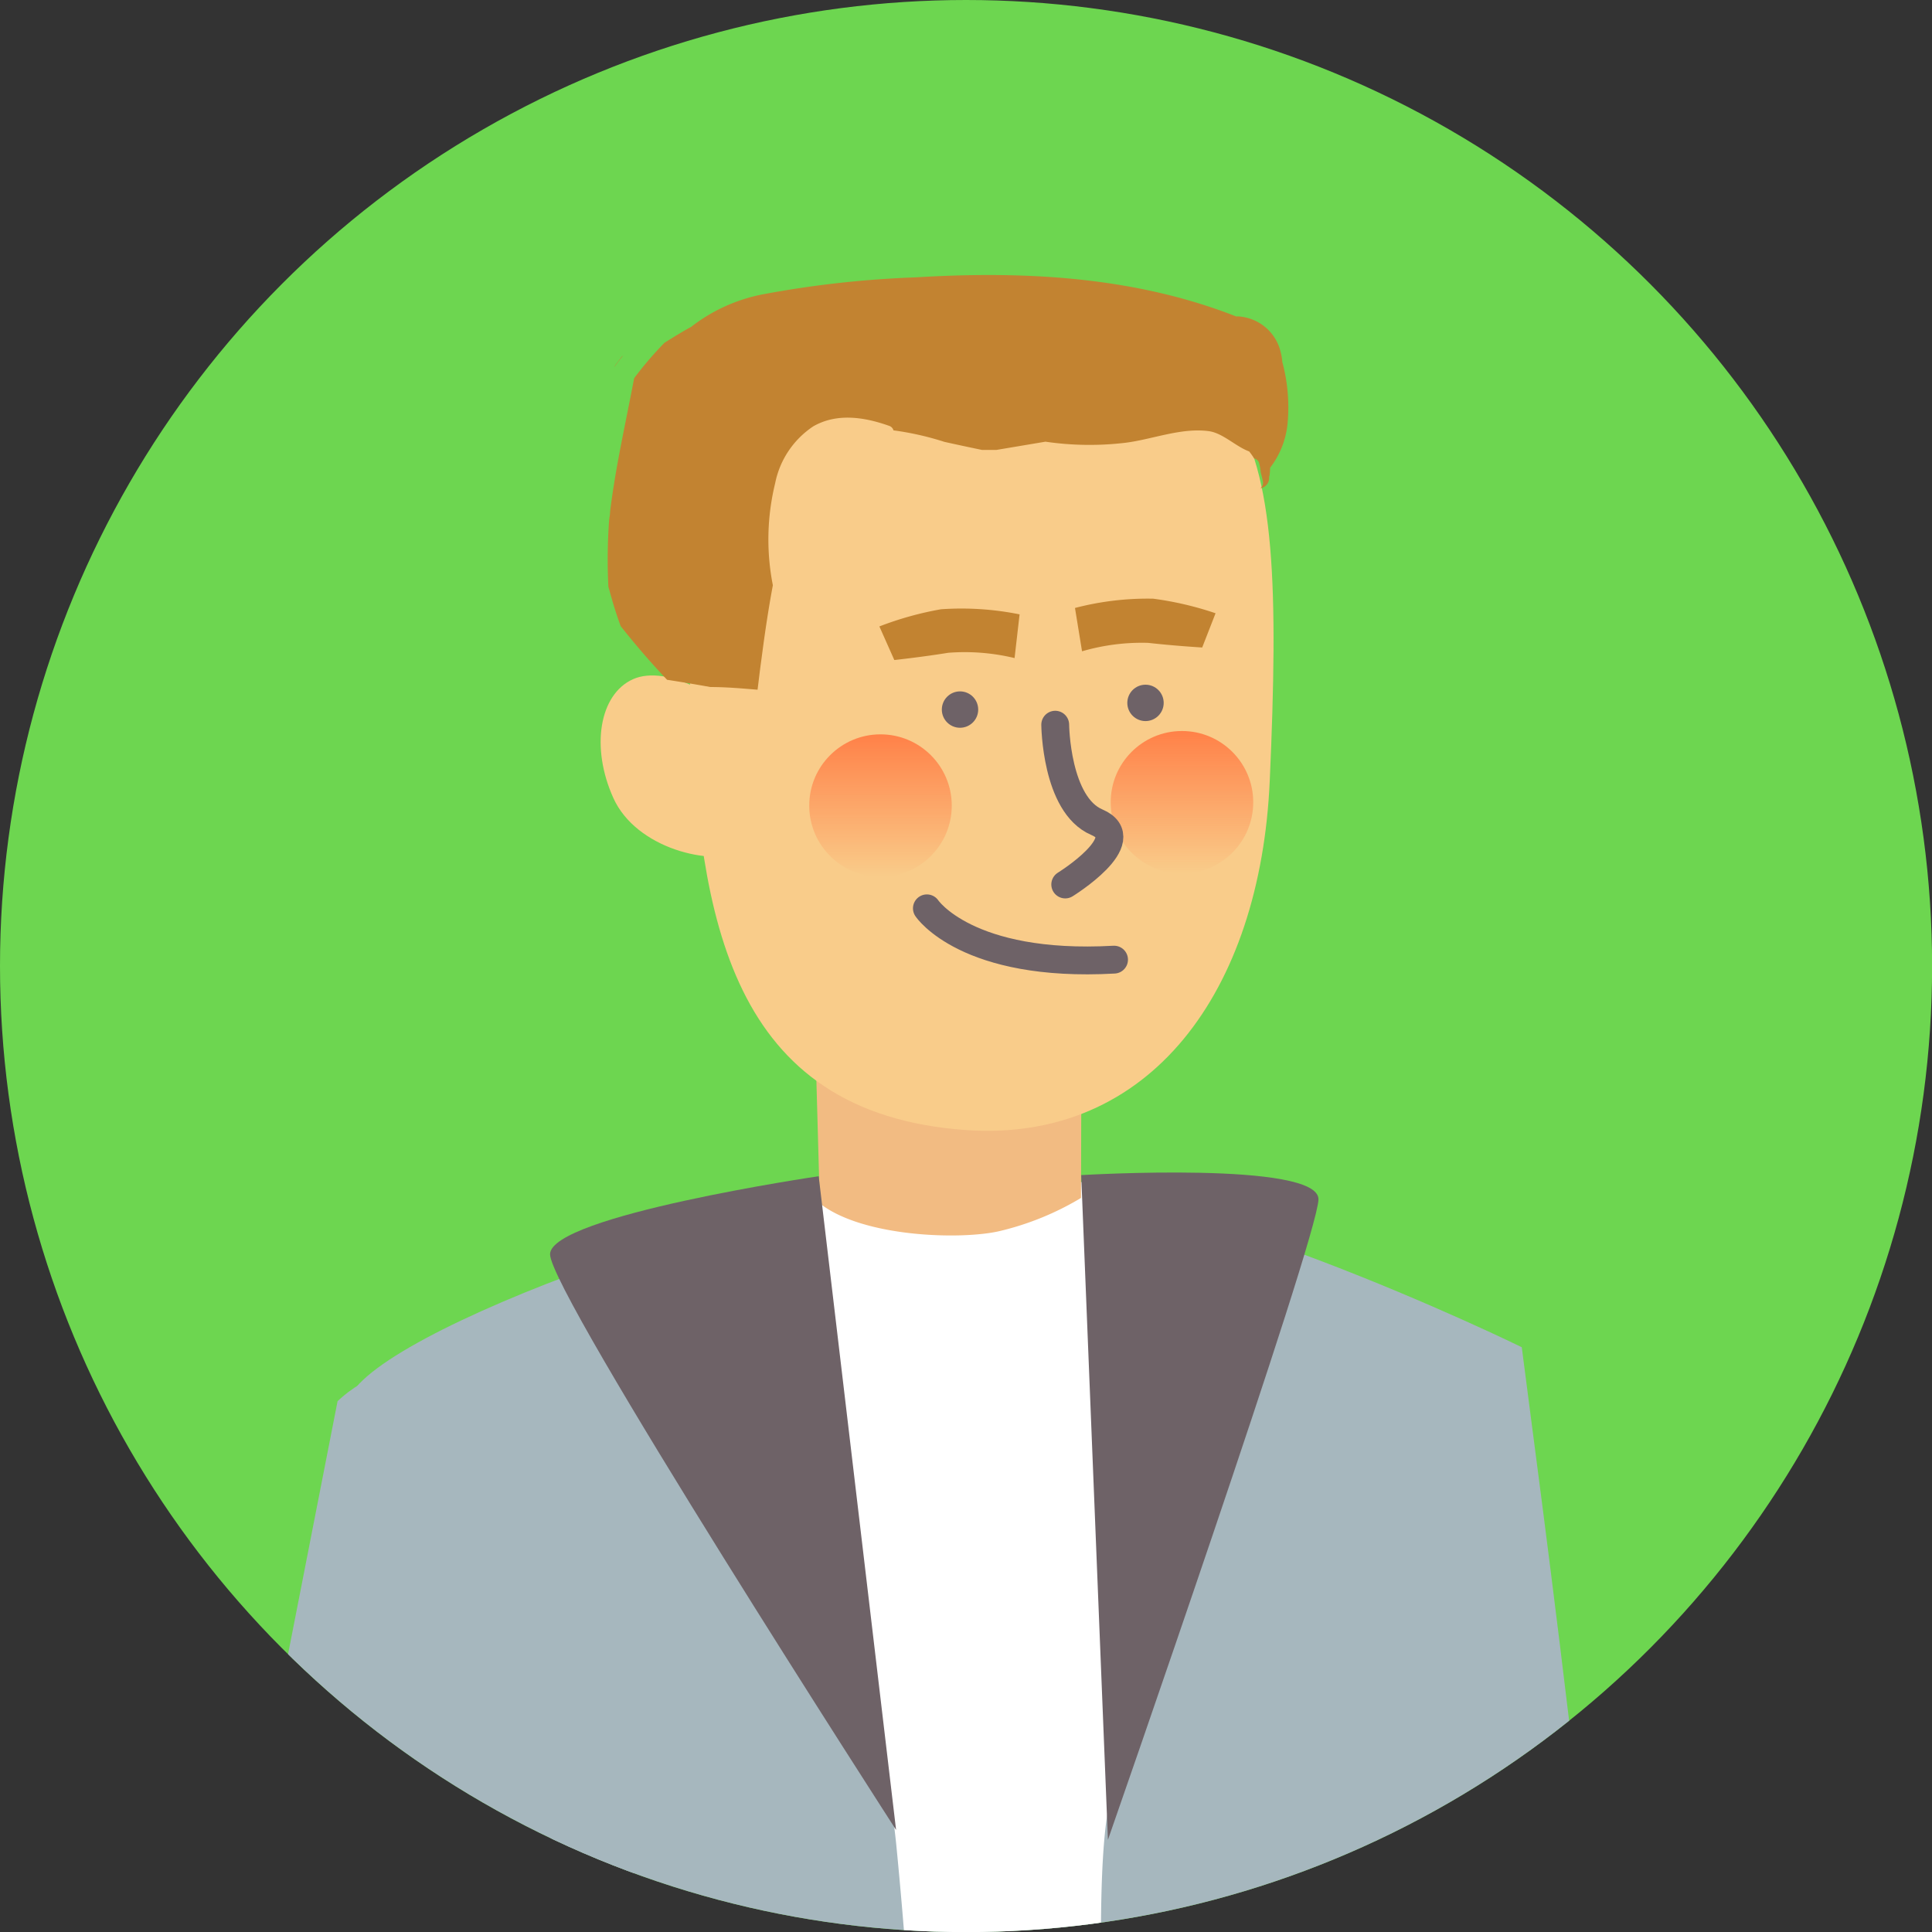 <svg id="圖層_1" data-name="圖層 1" xmlns="http://www.w3.org/2000/svg" xmlns:xlink="http://www.w3.org/1999/xlink" viewBox="0 0 208.21 208.21"><rect x="0" y="0" width="208.21" height="208.21" fill="#333333" stroke="none"/><defs><style>.cls-1,.cls-12{fill:none;}.cls-2{fill:#6dd650;}.cls-3{clip-path:url(#clip-path);}.cls-4{fill:#a6b7be;}.cls-5{fill:#fff;}.cls-6{fill:#f2bb82;}.cls-7{fill:#f9cc8a;}.cls-8{fill:#6e6267;}.cls-9{fill:#c28331;}.cls-10{fill:url(#未命名漸層_20);}.cls-11{fill:url(#未命名漸層_20-2);}.cls-12{stroke:#6e6267;stroke-linecap:round;stroke-miterlimit:10;stroke-width:3px;}</style><clipPath id="clip-path"><circle class="cls-1" cx="104.11" cy="104.11" r="104.11"/></clipPath><linearGradient id="未命名漸層_20" x1="4468.07" y1="-1661.05" x2="4483.43" y2="-1661.05" gradientTransform="translate(1755.94 4562.57) rotate(-90)" gradientUnits="userSpaceOnUse"><stop offset="0" stop-color="#ff8148" stop-opacity="0"/><stop offset="1" stop-color="#ff8148"/></linearGradient><linearGradient id="未命名漸層_20-2" x1="4468.43" y1="-1628.56" x2="4483.78" y2="-1628.56" xlink:href="#未命名漸層_20"/></defs><title>members</title><circle class="cls-2" cx="104.11" cy="104.11" r="104.11"/><g class="cls-3"><path class="cls-4" d="M164,145.19s-38.65-19-59.49-18.26-65,16.67-67,24.07c-1.08,3.95,16.76,3.9,20.31,32.67,2.54,20.68,7.57,85.46,7.57,85.46S97.66,266.18,97.9,264c.13-1.21,1.57-10.19,1.57-10.19,7.6.8,14.38-1.93,20.83.34.6.21,1.81,11.65,1.81,11.65,5,.88,25.93,3.88,26.27,3.35,6.39-9.85,26.37.55,26.66-13.25C175.58,230.14,165.08,153.93,164,145.19Z"/><path class="cls-4" d="M36.38,151,17.65,246.72l11.3,8.9,25.45-.48L81.73,150.4S48.16,139.83,36.38,151Z"/><path class="cls-5" d="M67.57,135.08s25.83,32.86,29,63.52a548.61,548.61,0,0,1,2.62,58.79l21.92-.41s-3.74-43.7-2-59.74,19-67,19-67l-36.95-4.88Z"/><path class="cls-5" d="M117.57,105.13c-.44-.13-1-.25-1.5-.38a4.78,4.78,0,0,0,.13-.88Z"/><path class="cls-6" d="M107.74,132.67a30.78,30.78,0,0,0,8.76-3.57l.07-26.25-28.95.57.73,26.27C93,133.35,103.62,133.64,107.74,132.67Z"/><path class="cls-7" d="M136.84,84.14c-1,22.73-12.9,39-32.69,37.65C78.55,120,75.39,98.72,74.43,76s6.06-40.64,27.78-40.72C135.45,35.14,138.69,42.63,136.84,84.14Z"/><path class="cls-7" d="M81.28,80.49c2.46,5.43,2.62,9.64-1,11.28S68.56,91.45,66.1,86s-1.52-11.16,2.11-12.8S78.82,75.06,81.28,80.49Z"/><path class="cls-8" d="M96.57,197.21l-8.34-70.45s-28.88,4.25-28.95,8.4S96.57,197.21,96.57,197.21Z"/><path class="cls-7" d="M122.85,106.58c-.14,3-5.8,5.21-12,4.92s-10.83-2.73-10.69-5.75,8.51-4.88,11.44-4.74C115.62,101.19,123,103.56,122.85,106.58Z"/><path class="cls-9" d="M109.88,66.21a31.63,31.63,0,0,0-8.47-.55,35.38,35.38,0,0,0-6.64,1.85l1.61,3.62s2.91-.31,5.81-.78a22.87,22.87,0,0,1,7.15.57Z"/><path class="cls-9" d="M115.85,65.52a31,31,0,0,1,8.43-1A35.3,35.3,0,0,1,131,66.09l-1.44,3.69s-2.91-.17-5.83-.5a23,23,0,0,0-7.12.91Z"/><path class="cls-9" d="M67,38.44l-.68.9-.13.24c.31-.44.63-.87,1-1.3A1.07,1.07,0,0,1,67,38.44Z"/><path class="cls-9" d="M138.19,39a5.25,5.25,0,0,0-.16-1,5,5,0,0,0-4.46-3.89,1.17,1.17,0,0,0-.33,0c-11-4.32-22.9-4.93-34.54-4.22a110.25,110.25,0,0,0-16.22,1.78,18.17,18.17,0,0,0-8,3.56c-1,.54-1.92,1.12-2.87,1.71a38.32,38.32,0,0,0-3.27,3.82c-.9,4.78-2,9.54-2.59,14.37,0,.32-.08.63-.11,1a58.44,58.44,0,0,0-.08,7c0,.18.08.35.13.53.34,1.28.74,2.56,1.2,3.82,1.59,2,3.24,3.93,5,5.78,1.56.24,3.11.5,4.66.78,1.7,0,3.39.15,5.09.29.13-1,.24-2,.38-3s.55-4.4,1.27-8.26a25.52,25.52,0,0,1,.25-11,9.6,9.6,0,0,1,4.1-6.12c2.55-1.47,5.53-1,8.17-.06a.71.71,0,0,1,.48.49,31.37,31.37,0,0,1,5.49,1.24c1.35.3,2.71.59,4.06.87.51,0,1,0,1.53,0l5.3-.89a32.69,32.69,0,0,0,8.67.11c2.92-.38,5.94-1.63,8.9-1.25,1.53.19,2.91,1.65,4.38,2.19a6.73,6.73,0,0,1,.53.75.72.72,0,0,1,.55.53,5.73,5.73,0,0,1,.17,1c.09.31.17.63.24,1a.77.77,0,0,1-.27.69,1.12,1.12,0,0,0,.93-1c0-.13,0-.26.05-.38h0a7.91,7.91,0,0,0,.06-.83,9.31,9.31,0,0,0,1.89-4.88A18.74,18.74,0,0,0,138.19,39Z"/><path class="cls-8" d="M119.4,198.28l-2.88-71.64s25.64-1.54,25.57,2.62S119.4,198.28,119.4,198.28Z"/><circle class="cls-8" cx="103.46" cy="76.47" r="1.96"/><circle class="cls-8" cx="123.45" cy="75.75" r="1.96"/><circle class="cls-10" cx="94.89" cy="86.82" r="7.68"/><circle class="cls-11" cx="127.38" cy="86.46" r="7.68"/><path class="cls-12" d="M99.89,97.89s4.28,6.42,20.17,5.53"/><path class="cls-12" d="M113.72,78.1s.07,8.63,4.49,10.51-3.41,6.71-3.41,6.71"/></g></svg>